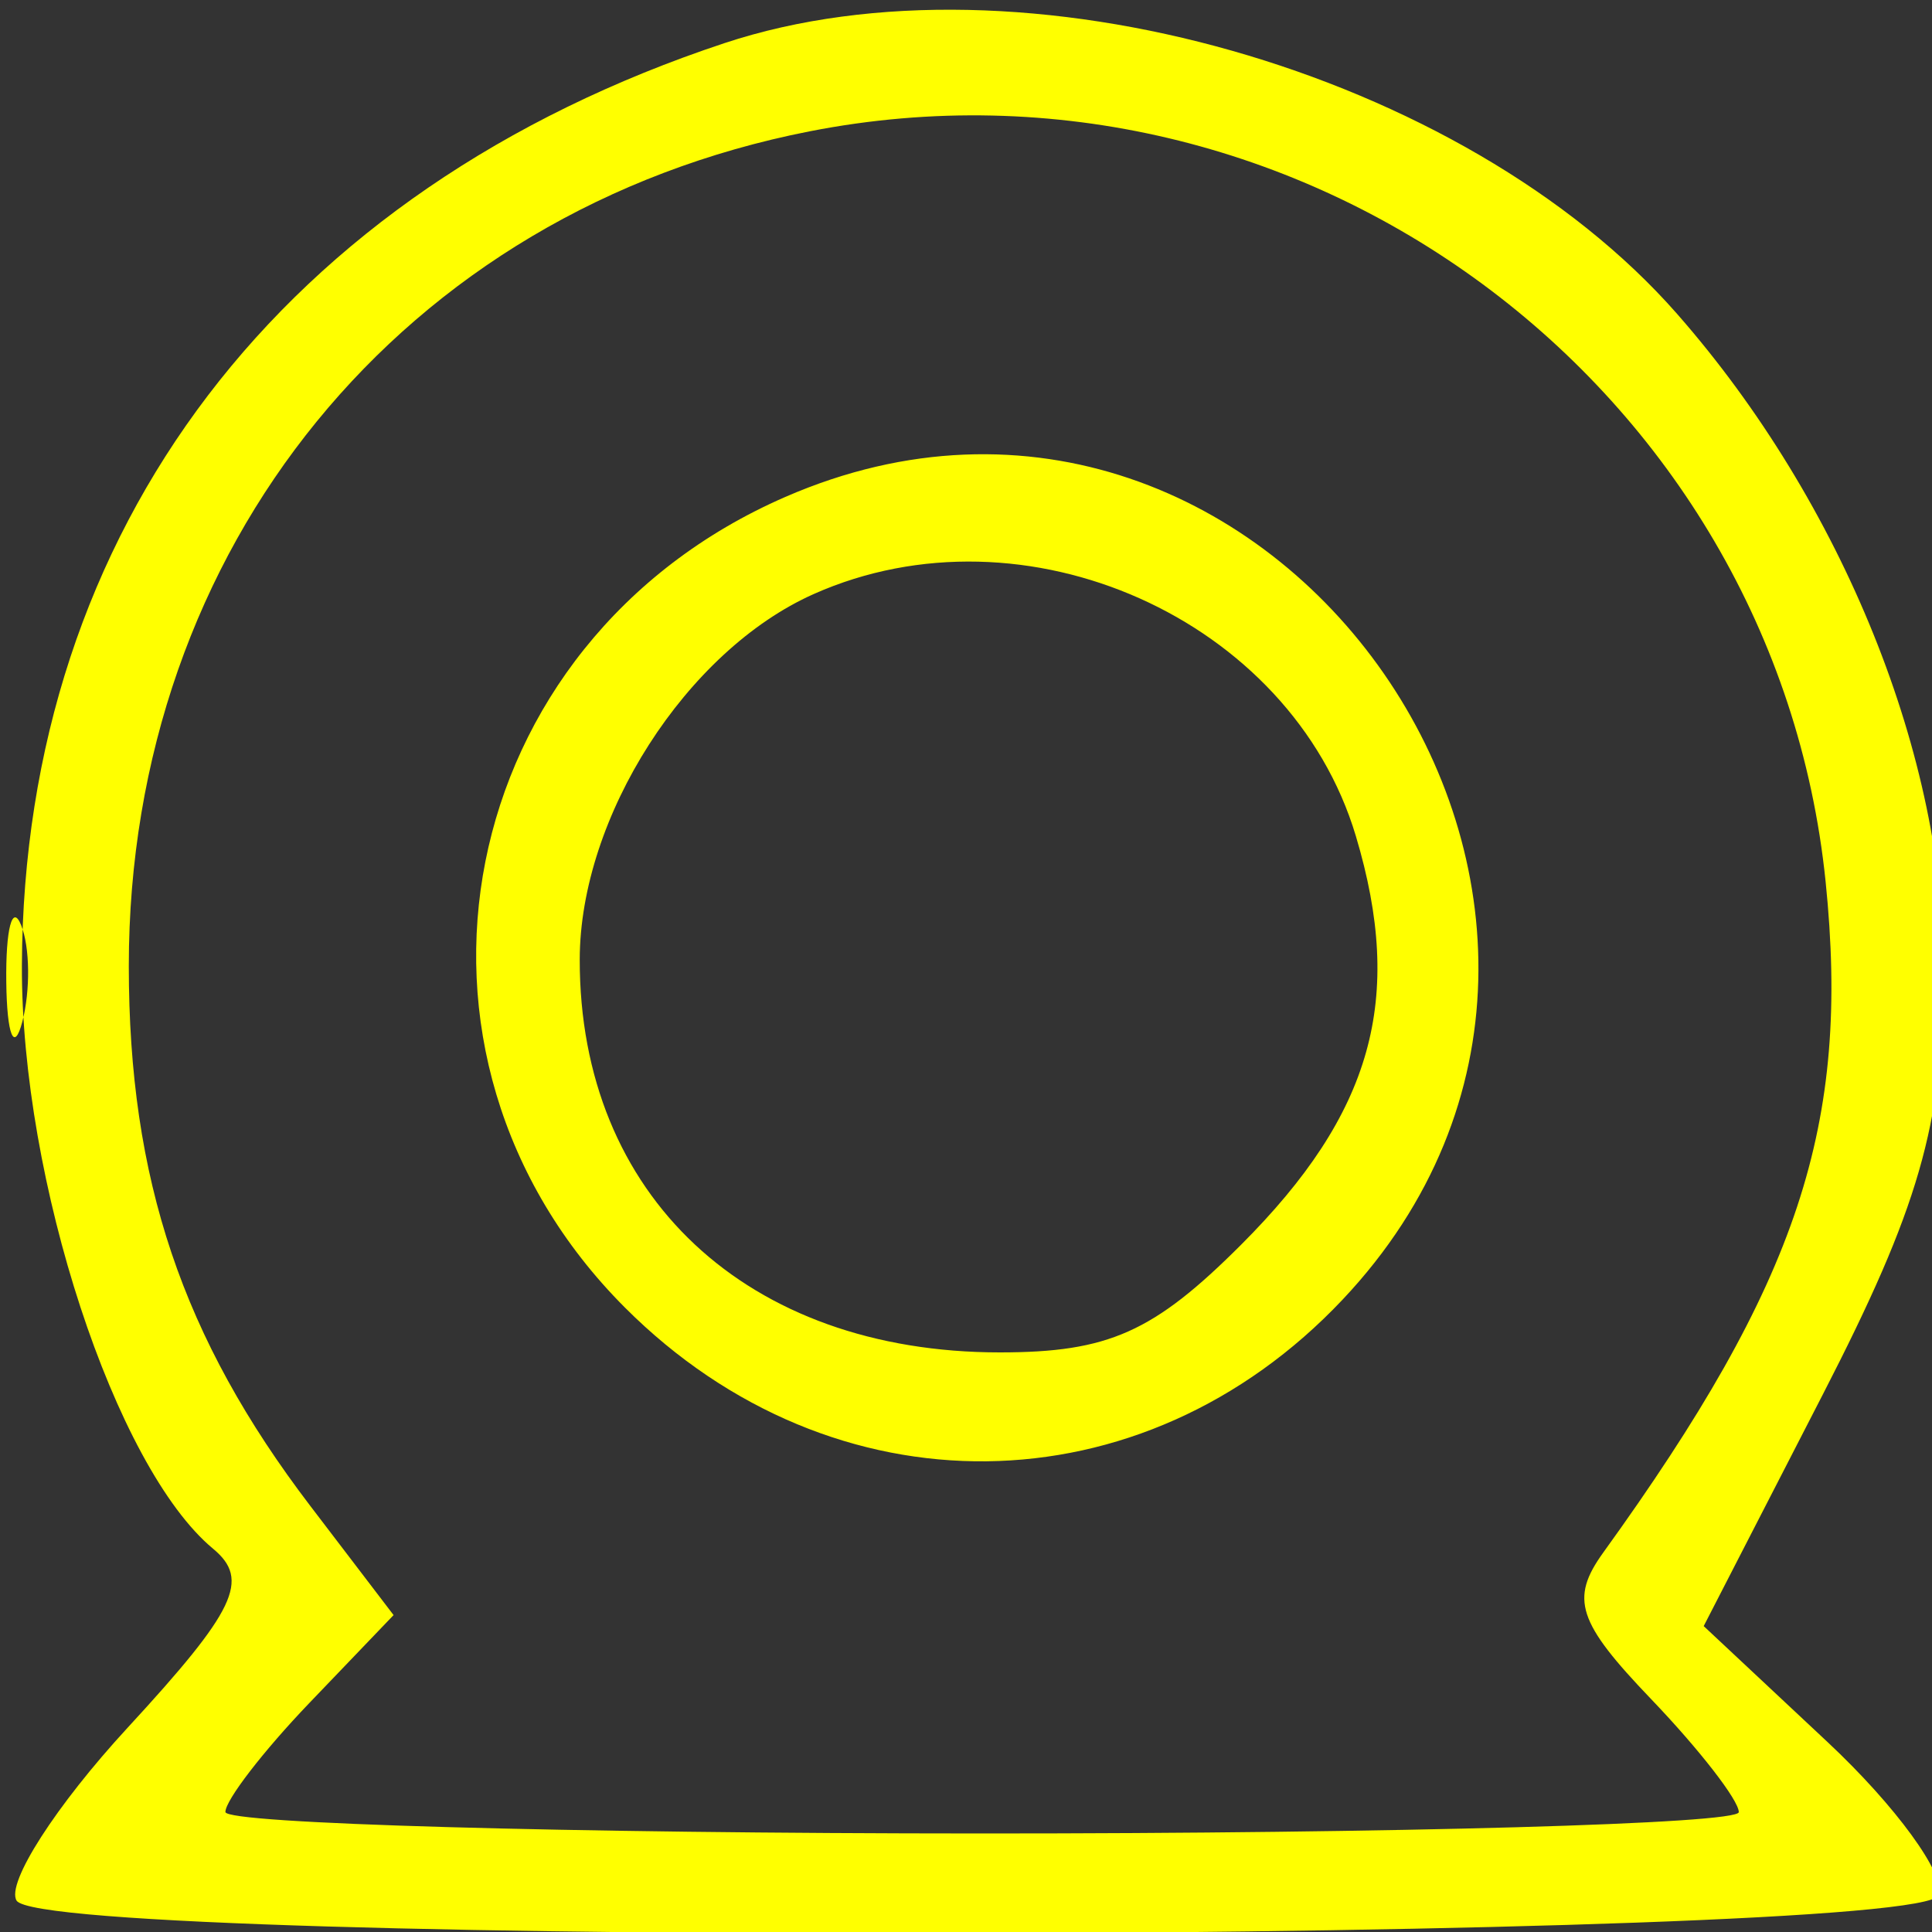 <svg viewBox="0 0 60 60" xmlns="http://www.w3.org/2000/svg">
  <rect x="0" y="0" width="60" height="60" fill="#333333" stroke="none"/>
  <path fill-rule="evenodd" fill="#FFFF00" stroke="none" d="M 22.500 1.339 C 8.759 5.891, 0.737 16.418, 0.680 29.975 C 0.652 36.652, 3.575 45.572, 6.618 48.098 C 7.777 49.060, 7.323 50.010, 3.965 53.654 C 1.736 56.072, 0.184 58.489, 0.515 59.025 C 1.428 60.501, 59.723 60.330, 60.217 58.850 C 60.428 58.217, 58.870 56.079, 56.755 54.100 L 52.910 50.500 56.613 43.299 C 59.587 37.517, 60.327 34.955, 60.373 30.299 C 60.438 23.563, 57.230 15.609, 52.080 9.744 C 45.463 2.208, 31.691 -1.706, 22.500 1.339 M 25.147 4.078 C 12.516 6.553, 4 16.992, 4 30 C 4 36.623, 5.657 41.551, 9.642 46.775 L 12.223 50.158 9.611 52.884 C 8.175 54.383, 7 55.908, 7 56.273 C 7 56.638, 17.575 56.938, 30.500 56.940 C 43.425 56.942, 54 56.643, 54 56.277 C 54 55.910, 52.775 54.331, 51.278 52.768 C 48.989 50.379, 48.753 49.655, 49.792 48.214 C 55.859 39.805, 57.470 34.942, 56.696 27.378 C 55.116 11.962, 40.395 1.089, 25.147 4.078 M 24.390 15.432 C 14.064 19.926, 11.534 32.734, 19.413 40.613 C 25.869 47.069, 35.473 46.959, 41.698 40.358 C 53.046 28.326, 39.520 8.846, 24.390 15.432 M 25.270 18.449 C 21.313 20.210, 18.009 25.372, 18.004 29.800 C 17.995 37.133, 23.200 42, 31.050 42 C 34.422 42, 35.827 41.373, 38.541 38.659 C 42.627 34.573, 43.623 31.024, 42.106 25.960 C 40.086 19.216, 31.825 15.531, 25.270 18.449 M 0.195 30.500 C 0.215 32.150, 0.439 32.704, 0.693 31.731 C 0.947 30.758, 0.930 29.408, 0.656 28.731 C 0.382 28.054, 0.175 28.850, 0.195 30.500"></path>
</svg>